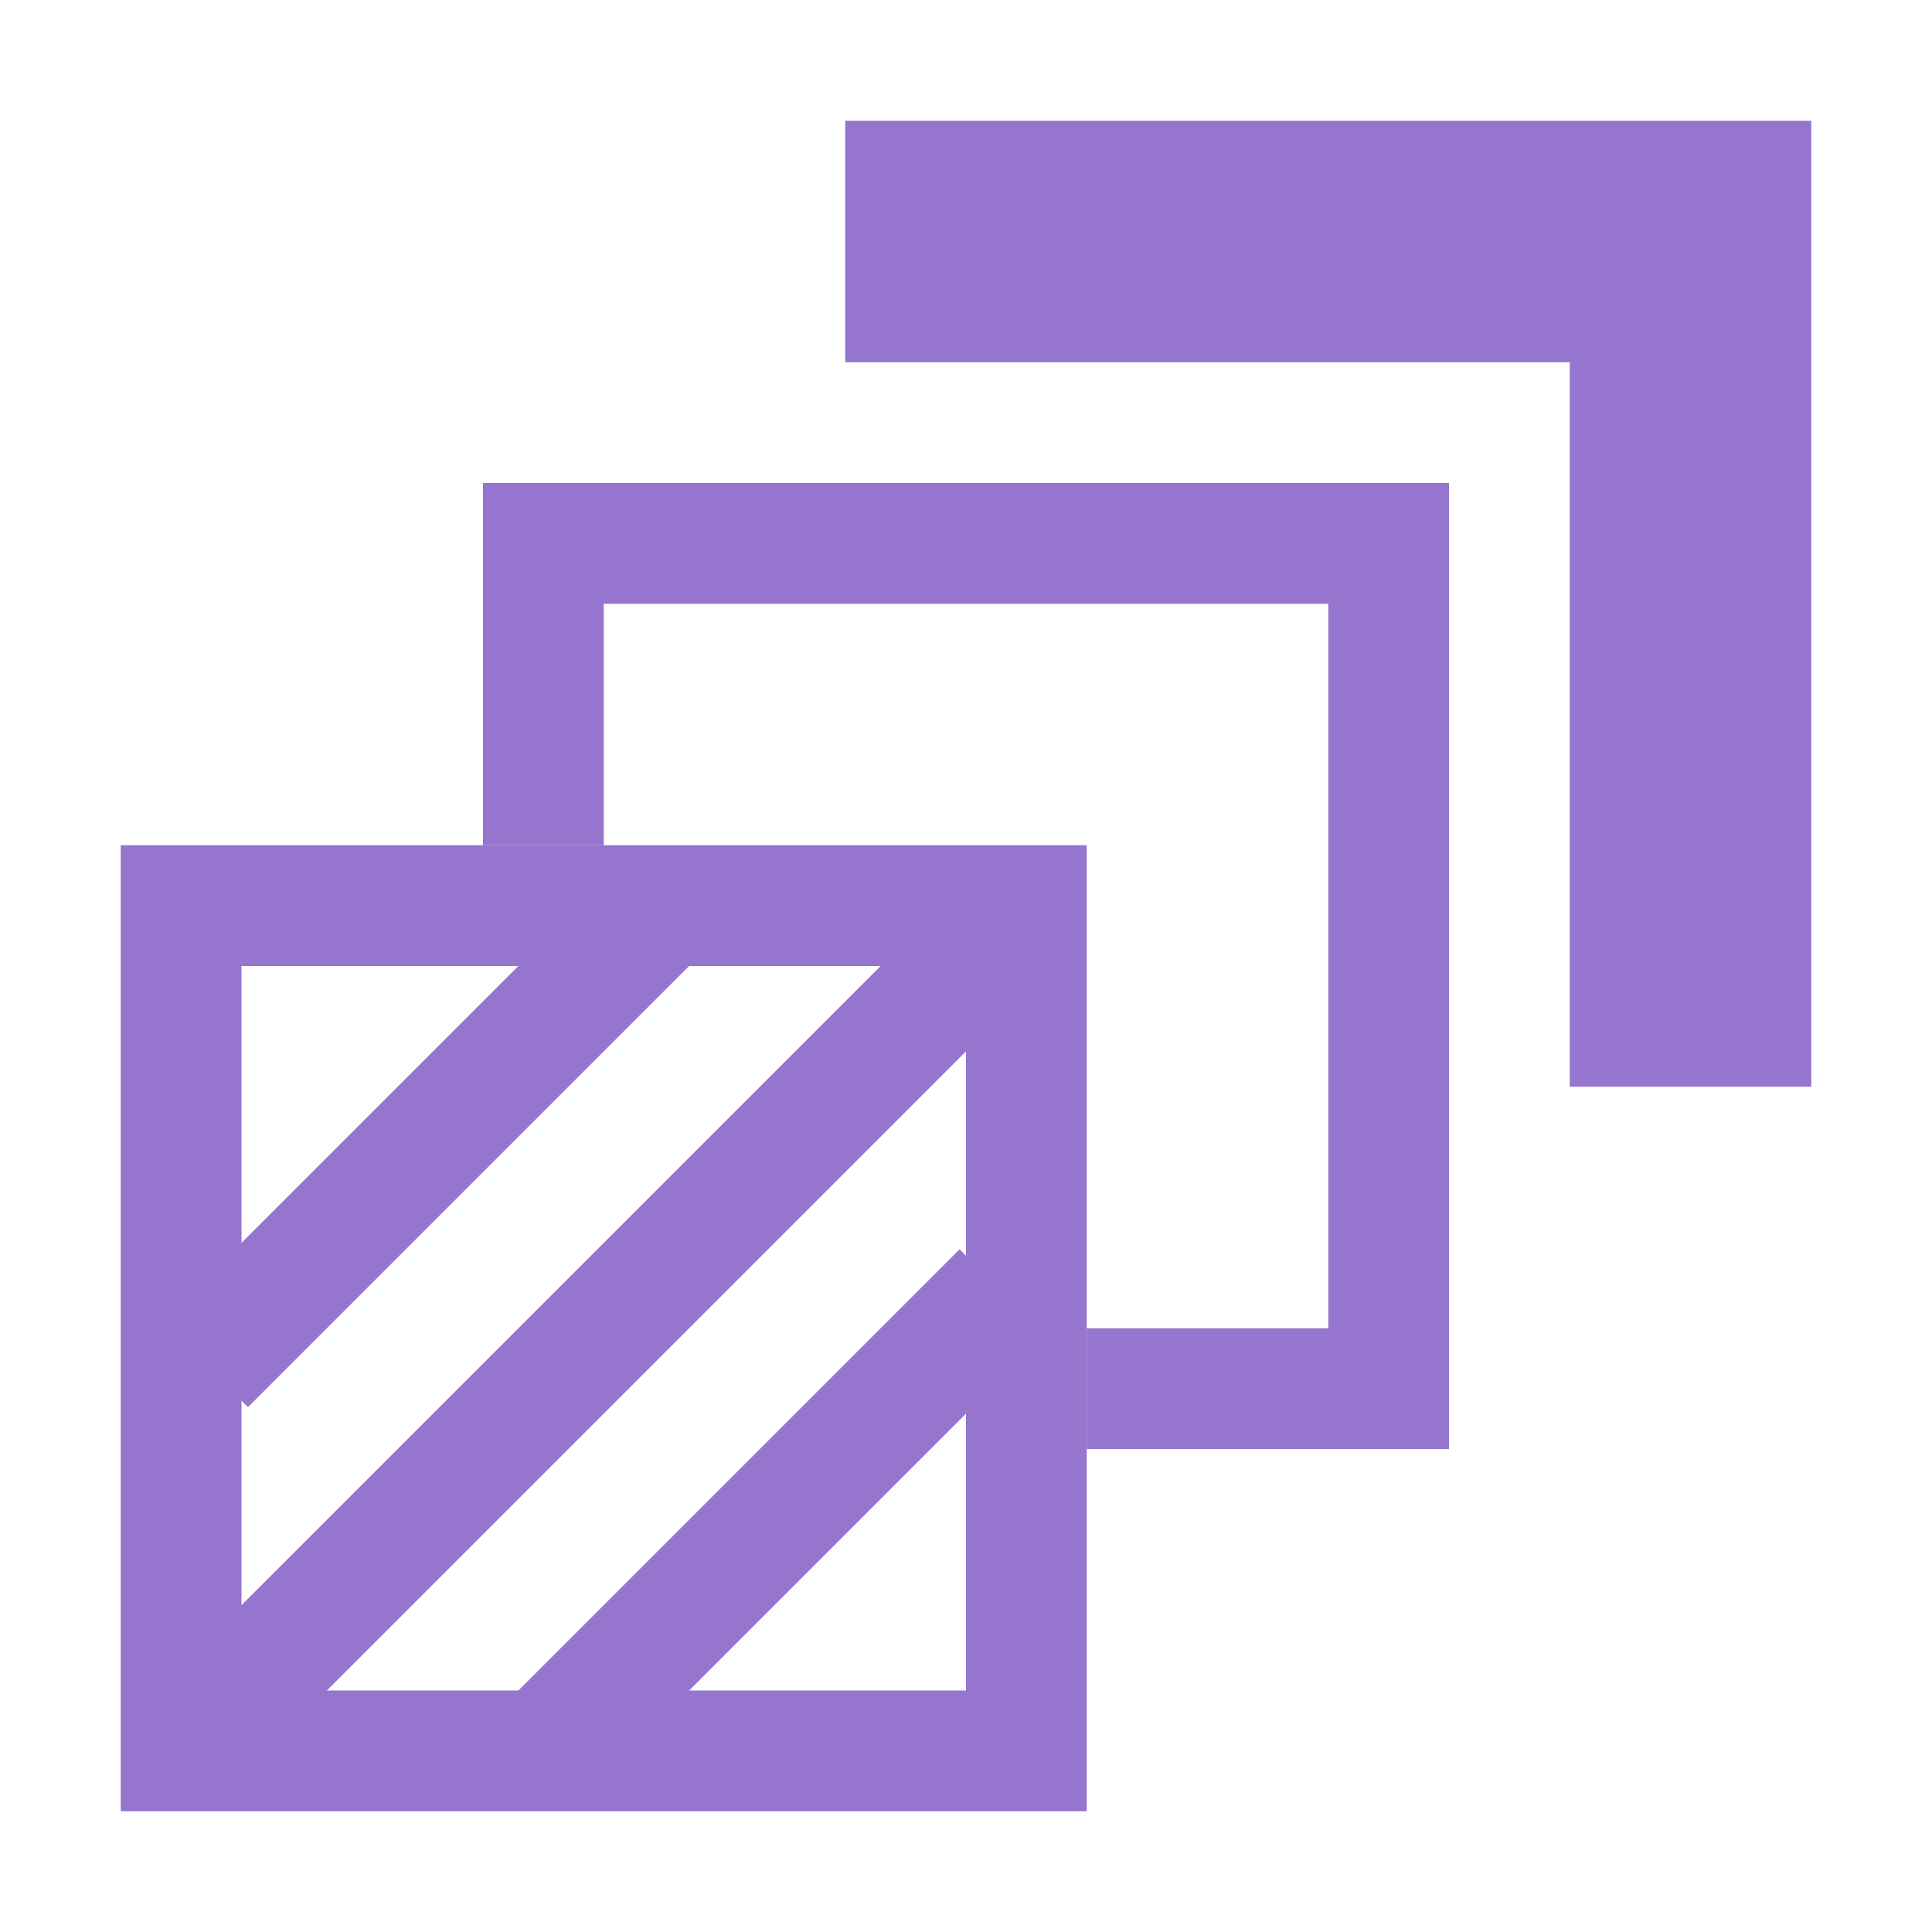 <svg xmlns="http://www.w3.org/2000/svg" viewBox="0 0 16 16" enable-background="new 0 0 16 16"><g fill="none" stroke="#9575cd" stroke-miterlimit="10"><path d="m1.5 7.5h7v7h-7z"/><path d="m4.5 7v-2.5h7v7h-2.5"/></g><path fill="#9575cd" d="m7 1v2h6v6h2v-8z"/><g fill="none" stroke="#9575cd" stroke-miterlimit="10"><path d="m1.7 11.3l3.7-3.7"/><path d="m2 14l6-6"/><path d="m4.6 14.4l3.7-3.7"/></g></svg>